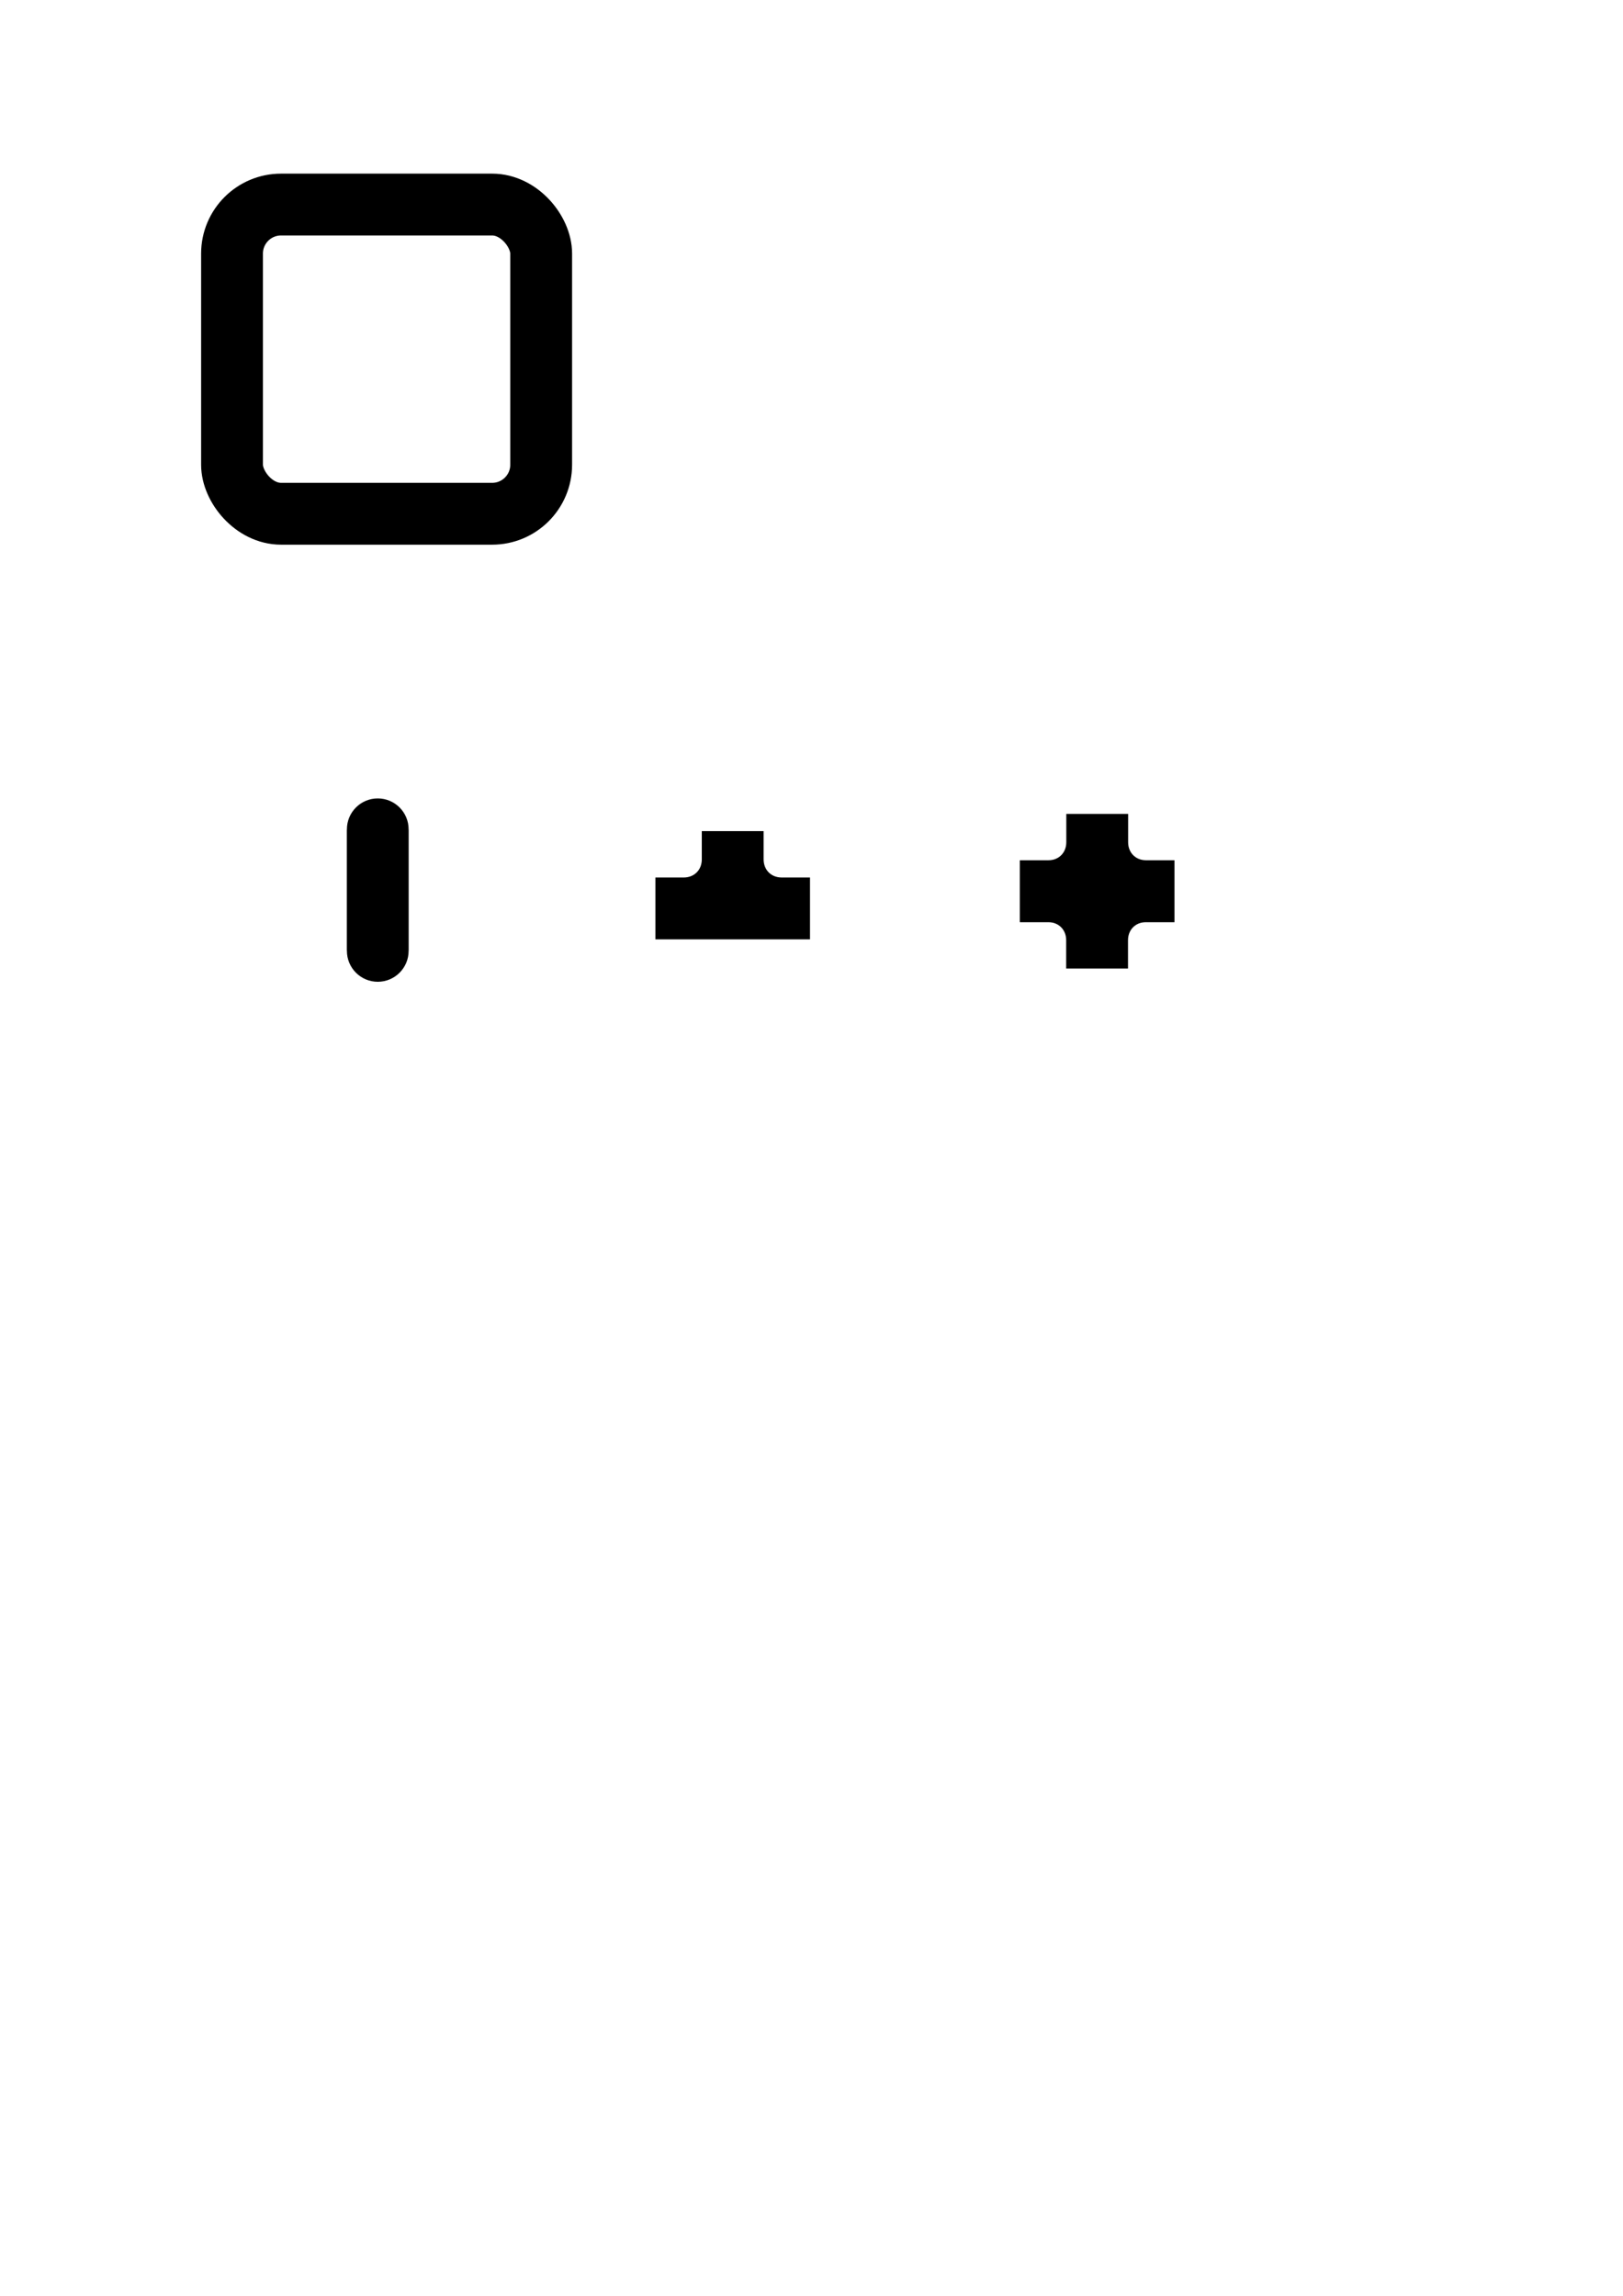 <?xml version="1.0" encoding="UTF-8" standalone="no"?>
<!-- Created with Inkscape (http://www.inkscape.org/) -->

<svg
   width="210mm"
   height="297mm"
   viewBox="0 0 210 297"
   version="1.1"
   id="svg5"
   inkscape:version="1.2.2 (732a01da63, 2022-12-09)"
   sodipodi:docname="pipes.svg"
   inkscape:export-filename="pipes.png"
   inkscape:export-xdpi="254"
   inkscape:export-ydpi="254"
   xmlns:inkscape="http://www.inkscape.org/namespaces/inkscape"
   xmlns:sodipodi="http://sodipodi.sourceforge.net/DTD/sodipodi-0.dtd"
   xmlns="http://www.w3.org/2000/svg"
   xmlns:svg="http://www.w3.org/2000/svg">
  <sodipodi:namedview
     id="namedview7"
     pagecolor="#ffffff"
     bordercolor="#666666"
     borderopacity="1.0"
     inkscape:showpageshadow="2"
     inkscape:pageopacity="0.0"
     inkscape:pagecheckerboard="0"
     inkscape:deskcolor="#d1d1d1"
     inkscape:document-units="mm"
     showgrid="false"
     inkscape:zoom="1.1893044"
     inkscape:cx="325.82071"
     inkscape:cy="475.48802"
     inkscape:window-width="1469"
     inkscape:window-height="942"
     inkscape:window-x="257"
     inkscape:window-y="54"
     inkscape:window-maximized="0"
     inkscape:current-layer="layer1" />
  <defs
     id="defs2" />
  <g
     inkscape:label="Layer 1"
     inkscape:groupmode="layer"
     id="layer1">
    <g
       id="g410">
      <rect
         style="display:inline;opacity:0;fill:#ff8300;fill-opacity:1;stroke-width:0.4;stroke-linecap:round;stroke-linejoin:round;stroke-dashoffset:5.216"
         id="rect234"
         width="60"
         height="60"
         x="20.022"
         y="16.463"
         rx="0"
         ry="0" />
      <g
         id="g4284"
         style="display:none">
        <rect
           style="opacity:0.278;fill:#8bff00;fill-opacity:1;stroke-width:0.4;stroke-linecap:round;stroke-linejoin:round;stroke-dashoffset:5.216"
           id="rect1681"
           width="20"
           height="20"
           x="20.022"
           y="16.463" />
        <rect
           style="opacity:0.278;fill:#8bff00;fill-opacity:1;stroke-width:0.4;stroke-linecap:round;stroke-linejoin:round;stroke-dashoffset:5.216"
           id="rect1735"
           width="20"
           height="20"
           x="60.022"
           y="16.463" />
        <rect
           style="opacity:0.278;fill:#b300ff;fill-opacity:1;stroke-width:0.4;stroke-linecap:round;stroke-linejoin:round;stroke-dashoffset:5.216"
           id="rect1737"
           width="20"
           height="20"
           x="40.022"
           y="16.463" />
        <rect
           style="opacity:0.278;fill:#b300ff;fill-opacity:1;stroke-width:0.4;stroke-linecap:round;stroke-linejoin:round;stroke-dashoffset:5.216"
           id="rect1739"
           width="20"
           height="20"
           x="20.022"
           y="36.463" />
        <rect
           style="opacity:0.278;fill:#8bff00;fill-opacity:1;stroke-width:0.4;stroke-linecap:round;stroke-linejoin:round;stroke-dashoffset:5.216"
           id="rect1741"
           width="20"
           height="20"
           x="40.022"
           y="36.463" />
        <rect
           style="opacity:0.278;fill:#b300ff;fill-opacity:1;stroke-width:0.4;stroke-linecap:round;stroke-linejoin:round;stroke-dashoffset:5.216"
           id="rect1743"
           width="20"
           height="20"
           x="60.022"
           y="36.463" />
        <rect
           style="opacity:0.278;fill:#8bff00;fill-opacity:1;stroke-width:0.4;stroke-linecap:round;stroke-linejoin:round;stroke-dashoffset:5.216"
           id="rect1745"
           width="20"
           height="20"
           x="20.022"
           y="56.463" />
        <rect
           style="opacity:0.278;fill:#b300ff;fill-opacity:1;stroke-width:0.4;stroke-linecap:round;stroke-linejoin:round;stroke-dashoffset:5.216"
           id="rect1747"
           width="20"
           height="20"
           x="40.022"
           y="56.463" />
        <rect
           style="opacity:0.278;fill:#8bff00;fill-opacity:1;stroke-width:0.4;stroke-linecap:round;stroke-linejoin:round;stroke-dashoffset:5.216"
           id="rect1749"
           width="20"
           height="20"
           x="60.022"
           y="56.463" />
      </g>
      <rect
         style="opacity:1;fill:none;fill-opacity:1;stroke:#000000;stroke-width:8;stroke-linecap:round;stroke-linejoin:round;stroke-dasharray:none;stroke-dashoffset:5.216;stroke-opacity:1"
         id="rect1817"
         width="40"
         height="40"
         x="30.022"
         y="26.463"
         ry="6.343"
         rx="6.343"
         inkscape:export-filename="pipes.png"
         inkscape:export-xdpi="254"
         inkscape:export-ydpi="254" />
    </g>
    <g
       id="g430"
       style="display:inline"
       transform="translate(18.856,78.686)"
       inkscape:export-filename=".\g430.png"
       inkscape:export-xdpi="254"
       inkscape:export-ydpi="254">
      <g
         id="g308"
         style="display:none">
        <rect
           style="opacity:0.278;fill:#8bff00;fill-opacity:1;stroke-width:0.4;stroke-linecap:round;stroke-linejoin:round;stroke-dashoffset:5.216"
           id="rect412"
           width="20"
           height="20"
           x="20.022"
           y="16.463" />
        <rect
           style="opacity:0.278;fill:#b300ff;fill-opacity:1;stroke-width:0.4;stroke-linecap:round;stroke-linejoin:round;stroke-dashoffset:5.216"
           id="rect418"
           width="20"
           height="20"
           x="20.022"
           y="36.463" />
      </g>
      <path
         id="rect249"
         style="color:#000000;fill:#000000;stroke-linecap:round;stroke-linejoin:round;stroke-dashoffset:5.216;-inkscape-stroke:none"
         d="M 30.022 24.603 C 27.818 24.603 26.031 26.39 26.031 28.595 C 26.031 28.618 26.032 28.641 26.033 28.664 L 26.022 28.664 L 26.022 36.463 L 26.022 44.262 L 26.033 44.262 C 26.032 44.285 26.031 44.308 26.031 44.331 C 26.031 46.535 27.818 48.322 30.022 48.323 C 32.227 48.322 34.014 46.535 34.014 44.331 C 34.014 44.308 34.013 44.285 34.013 44.262 L 34.022 44.262 L 34.022 36.463 L 34.022 28.664 L 34.013 28.664 C 34.013 28.641 34.014 28.618 34.014 28.595 C 34.014 26.39 32.227 24.603 30.022 24.603 z " />
      <path
         id="rect504"
         style="opacity:0;fill:#8bff00;fill-opacity:1;stroke-width:0.4;stroke-linecap:round;stroke-linejoin:round;stroke-dashoffset:5.216"
         d="m 20.022,16.462 v 20 20 H 40.022 V 36.463 16.462 Z" />
    </g>
    <g
       id="g1137"
       transform="translate(84.983,0.445)">
      <rect
         style="display:inline;opacity:0;fill:#8bff00;fill-opacity:1;stroke-width:0.4;stroke-linecap:round;stroke-linejoin:round;stroke-dashoffset:5.216"
         id="rect1185"
         width="20"
         height="20"
         x="-0.178"
         y="107.074"
         inkscape:export-filename=".\rect1185.png"
         inkscape:export-xdpi="254"
         inkscape:export-ydpi="254" />
      <path
         id="path1187"
         style="color:#000000;display:inline;fill:#000000;stroke-linecap:round;stroke-linejoin:round;stroke-dashoffset:5.216;-inkscape-stroke:none"
         d="m 19.822,121.074 h -5.17e-4 v 5.2e-4 h -3.658 c -0.013,0 -0.025,-4.7e-4 -0.038,-5.2e-4 H 3.518 c -0.013,5e-5 -0.025,5.2e-4 -0.038,5.2e-4 h -3.658 v -5.2e-4 h -5.17e-4 v -8 H 3.501 c 1.356,-0.01 2.321,-0.983 2.321,-2.343 v -3.657 h 8 v 3.657 c 0,1.36 0.965,2.333 2.321,2.343 h 3.679 z" />
    </g>
    <g
       id="g313"
       transform="translate(132.147,-1.78)"
       inkscape:export-filename=".\g313.png"
       inkscape:export-xdpi="254"
       inkscape:export-ydpi="254">
      <rect
         style="display:inline;opacity:0;fill:#8bff00;fill-opacity:1;stroke-width:0.4;stroke-linecap:round;stroke-linejoin:round;stroke-dashoffset:5.216"
         id="rect309"
         width="20"
         height="20"
         x="-0.178"
         y="107.074"
         inkscape:export-filename=".\rect1185.png"
         inkscape:export-xdpi="254"
         inkscape:export-ydpi="254" />
      <path
         id="path311"
         style="color:#000000;display:inline;fill:#000000;stroke-linecap:round;stroke-linejoin:round;stroke-dashoffset:5.216;-inkscape-stroke:none"
         d="m 19.822,121.074 h -5.17e-4 v 5.2e-4 h -3.658 c -0.013,0 -0.025,-4.7e-4 -0.038,-5.2e-4 H 3.518 c -0.013,5e-5 -0.025,5.2e-4 -0.038,5.2e-4 h -3.658 v -5.2e-4 h -5.17e-4 v -8 H 3.501 c 1.356,-0.01 2.321,-0.983 2.321,-2.343 v -3.657 h 8 v 3.657 c 0,1.36 0.965,2.333 2.321,2.343 h 3.679 z" />
      <path
         id="path315"
         style="color:#000000;display:inline;fill:#000000;stroke-linecap:round;stroke-linejoin:round;stroke-dashoffset:5.216;-inkscape-stroke:none"
         d="m 19.805,113.074 h -5.17e-4 v -5.2e-4 h -3.658 c -0.013,0 -0.025,4.8e-4 -0.038,5.2e-4 H 3.501 c -0.013,-5e-5 -0.025,-5.2e-4 -0.038,-5.2e-4 h -3.658 v 5.2e-4 h -5.17e-4 v 8 H 3.485 c 1.356,0.01 2.321,0.983 2.321,2.343 v 3.657 h 8 v -3.657 c 0,-1.36 0.965,-2.333 2.321,-2.343 h 3.679 z" />
    </g>
  </g>
</svg>
